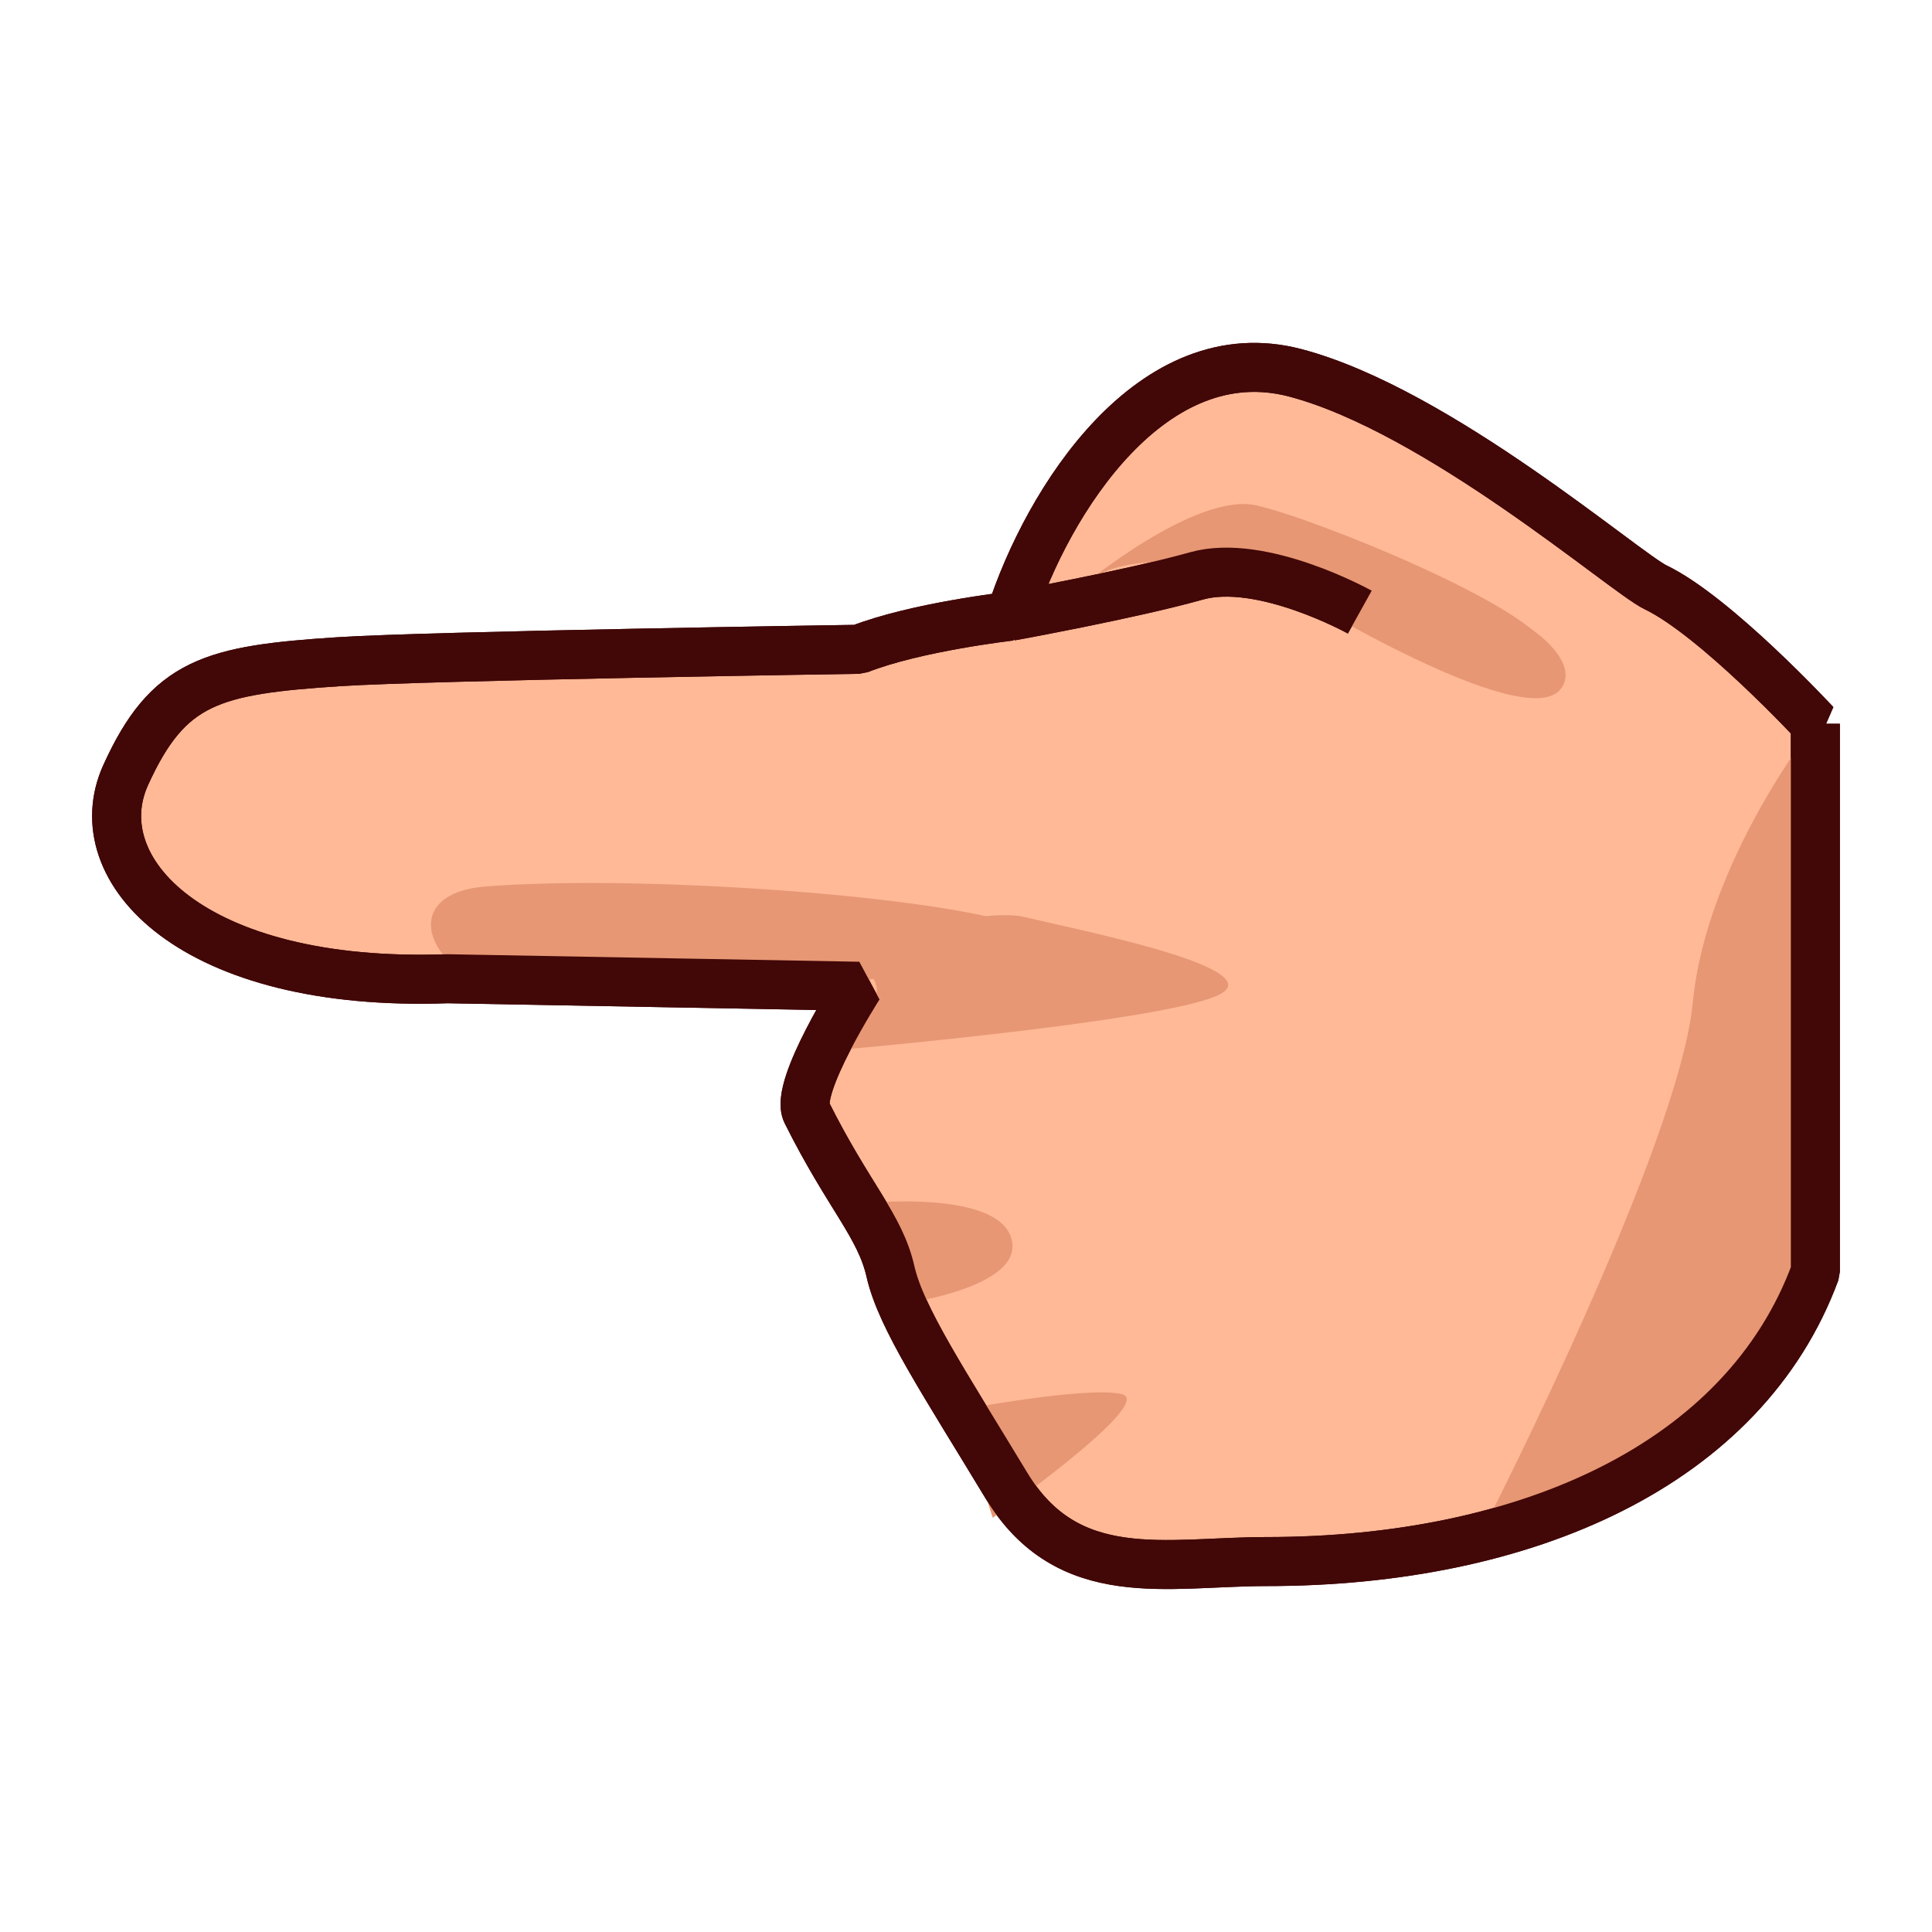 <?xml version="1.0" encoding="UTF-8" standalone="no"?>
<!-- Generator: Adobe Illustrator 15.0.2, SVG Export Plug-In . SVG Version: 6.00 Build 0)  -->

<svg
   xmlns:dc="http://purl.org/dc/elements/1.1/"
   xmlns:cc="http://creativecommons.org/ns#"
   xmlns:rdf="http://www.w3.org/1999/02/22-rdf-syntax-ns#"
   xmlns:svg="http://www.w3.org/2000/svg"
   xmlns="http://www.w3.org/2000/svg"
   xmlns:sodipodi="http://sodipodi.sourceforge.net/DTD/sodipodi-0.dtd"
   xmlns:inkscape="http://www.inkscape.org/namespaces/inkscape"
   version="1.1"
   id="レイヤー_1"
   x="0px"
   y="0px"
   width="64px"
   height="64px"
   viewBox="0 0 64 64"
   enable-background="new 0 0 64 64"
   xml:space="preserve"
   inkscape:version="0.48.4 r9939"
   sodipodi:docname="point_left.svg"><defs
     id="defs27" /><sodipodi:namedview
     pagecolor="#ffffff"
     bordercolor="#666666"
     borderopacity="1"
     objecttolerance="10"
     gridtolerance="10"
     guidetolerance="10"
     inkscape:pageopacity="0"
     inkscape:pageshadow="2"
     inkscape:window-width="640"
     inkscape:window-height="480"
     id="namedview25" /><g
     id="g3"><path
       fill="#FFB997"
       stroke="#420707"
       stroke-width="1.624"
       stroke-linejoin="bevel"
       stroke-miterlimit="11"
       d="M60.137,23.975   c0,0-3.3-3.562-5.296-4.521c-1.016-0.488-7.185-5.846-11.92-7.1c-4.734-1.255-8.214,4.201-9.453,8.059c0,0-3.14,0.356-5.017,1.096   c0,0-14.223,0.215-17.232,0.411c-4.193,0.273-5.646,0.644-7.058,3.761c-1.41,3.117,2.195,7.044,10.664,6.741l13.626,0.249   c0,0-2.145,3.35-1.728,4.182c1.401,2.803,2.429,3.74,2.777,5.275c0.35,1.535,1.777,3.67,3.83,7.068s5.33,2.533,8.618,2.533   c8.614,0,15.836-3.221,18.188-9.602V23.975z"
       id="path5" /><path
       fill="none"
       stroke="#420707"
       stroke-width="1.624"
       stroke-linejoin="bevel"
       stroke-miterlimit="11"
       d="M33.468,20.414   c0,0,4.006-0.727,6.166-1.336c2.159-0.608,5.411,1.199,5.411,1.199"
       id="path7" /><path
       fill="#E79774"
       d="M42.921,19.683c0,0,7.495,4.587,8.75,3.176C52.925,21.448,47.813,18.231,42.921,19.683z"
       id="path9" /><path
       fill="#E79774"
       d="M28.124,39.899c0,0,4.825-0.596,5.37,1.098c0.546,1.697-3.825,2.227-3.825,2.227L28.124,39.899z"
       id="path11" /><path
       fill="#E79774"
       d="M31.727,46.718c0,0,4.284-0.813,5.437-0.535c1.152,0.279-4.278,4.096-4.278,4.096L31.727,46.718z"
       id="path13" /><path
       fill="#E79774"
       d="M28.936,32.427c-3.988,0.47-8.973,0.766-10.913,0.668c-3.639-0.181-5.271-3.465-1.93-3.729   c4.551-0.359,12.816,0.162,16.565,0.984c0.514-0.05,0.963-0.049,1.29,0.03c1.73,0.418,8.346,1.718,6.37,2.603   c-1.975,0.885-12.729,1.813-12.729,1.813S29.522,33.349,28.936,32.427z"
       id="path15" /><path
       fill="#E79774"
       d="M49.324,50.278c0,0,6.295-12.338,6.75-17.057c0.456-4.718,4.063-9.247,4.063-9.247v18.153   C60.137,42.128,57.013,49.636,49.324,50.278z"
       id="path17" /><path
       fill="none"
       stroke="#420707"
       stroke-width="1.624"
       stroke-linejoin="bevel"
       stroke-miterlimit="11"
       d="M60.137,23.975   c0,0-3.3-3.562-5.296-4.521c-1.016-0.488-7.185-5.846-11.92-7.1c-4.734-1.255-8.214,4.201-9.453,8.059c0,0-3.14,0.356-5.017,1.096   c0,0-14.223,0.215-17.232,0.411c-4.193,0.273-5.646,0.644-7.058,3.761c-1.41,3.117,2.195,7.044,10.664,6.741l13.626,0.249   c0,0-2.145,3.35-1.728,4.182c1.401,2.803,2.429,3.74,2.777,5.275c0.35,1.535,1.777,3.67,3.83,7.068s5.33,2.533,8.618,2.533   c8.614,0,15.836-3.221,18.188-9.602V23.975z"
       id="path19" /><path
       fill="#E79774"
       d="M35.797,19.455c0,0,3.801-3.181,5.839-2.71c2.039,0.471,9.263,3.415,9.648,4.765   C51.284,21.509,38.425,16.676,35.797,19.455z"
       id="path21" /><path
       fill="none"
       stroke="#420707"
       stroke-width="1.624"
       stroke-linejoin="bevel"
       stroke-miterlimit="11"
       d="M33.468,20.414   c0,0,4.006-0.727,6.166-1.336c2.159-0.608,5.411,1.199,5.411,1.199"
       id="path23" /></g></svg>